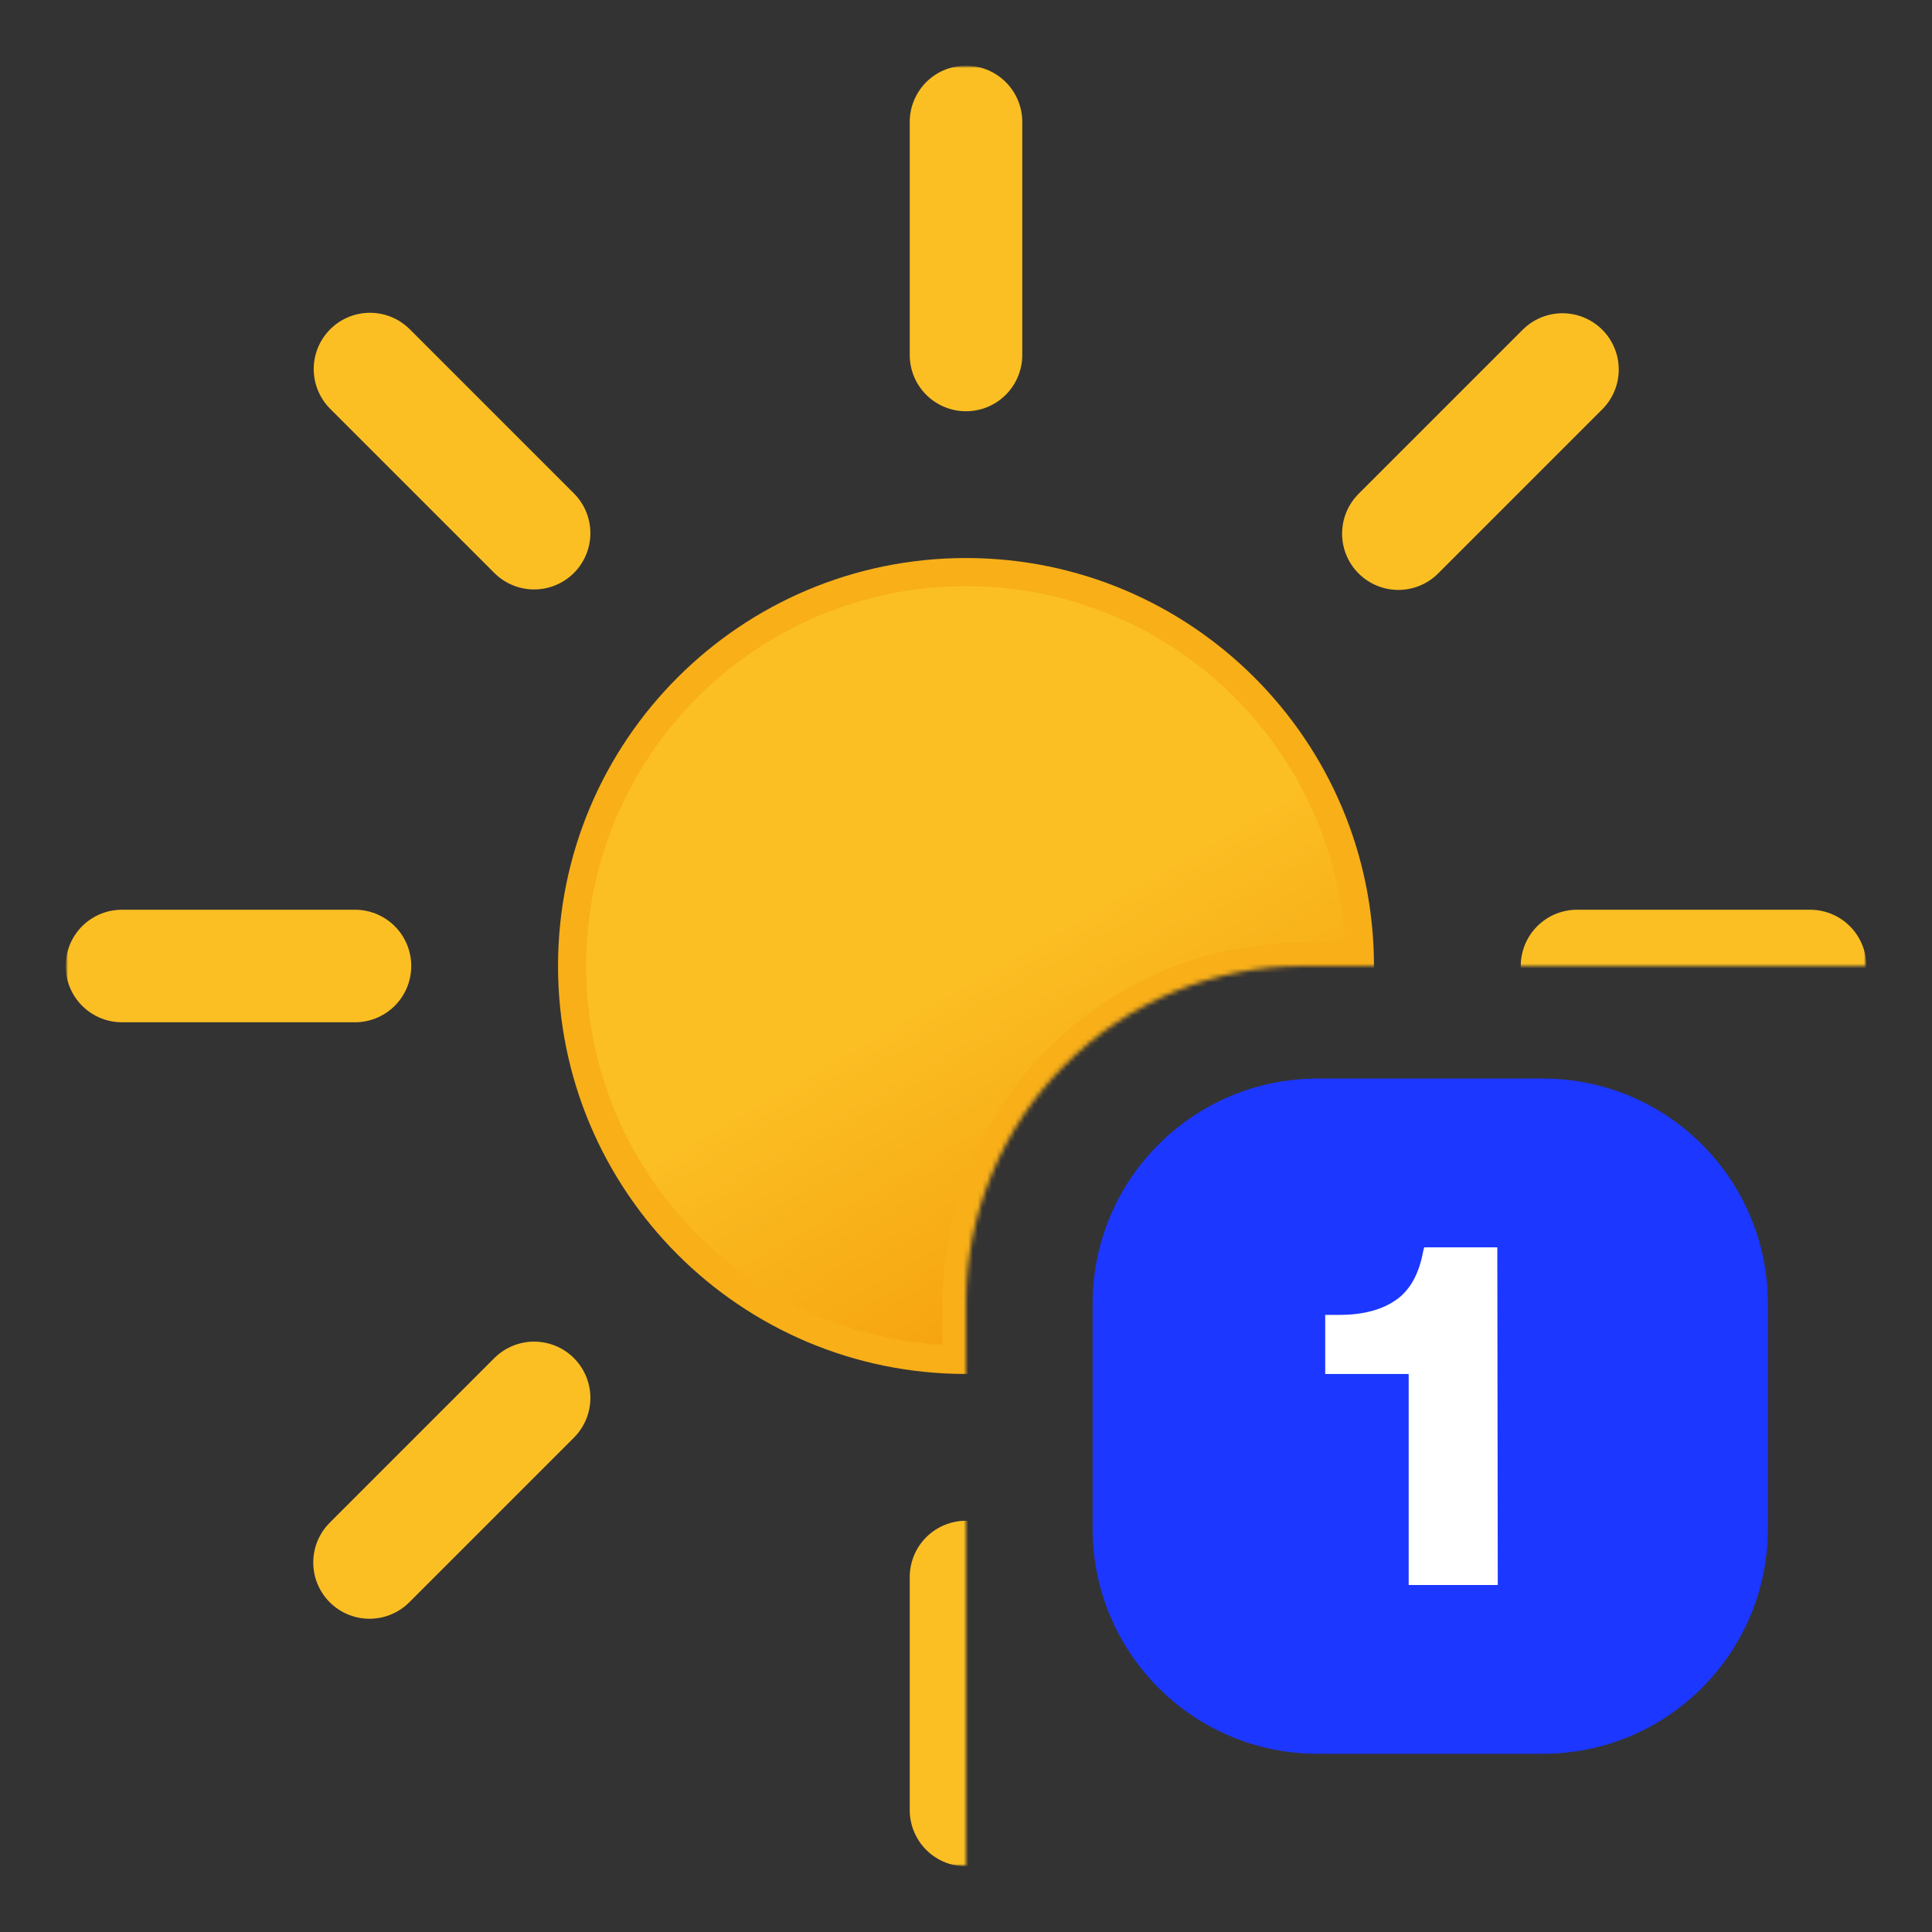 <svg width="412" height="412" viewBox="0 0 412 412" fill="none" xmlns="http://www.w3.org/2000/svg">
<rect x="0" y="0" width="412" height="412" fill="#333333" stroke="none"/>
<mask id="mask0_459_4021" style="mask-type:luminance" maskUnits="userSpaceOnUse" x="14" y="14" width="384" height="384">
<path d="M14 14H398V206H278C258.904 206 240.591 213.586 227.088 227.088C213.586 240.591 206 258.904 206 278V398H14V14Z" fill="white"/>
</mask>
<g mask="url(#mask0_459_4021)">
<mask id="mask1_459_4021" style="mask-type:luminance" maskUnits="userSpaceOnUse" x="14" y="14" width="384" height="384">
<path d="M398 14H14V398H398V14Z" fill="white"/>
</mask>
<g mask="url(#mask1_459_4021)">
<path d="M206 290C252.392 290 290 252.392 290 206C290 159.608 252.392 122 206 122C159.608 122 122 159.608 122 206C122 252.392 159.608 290 206 290Z" fill="url(#paint0_linear_459_4021)" stroke="#F8AF18" stroke-width="6" stroke-miterlimit="10"/>
<path d="M206 75.7V26M206 386V336.3M298.2 113.8L333.2 78.8M78.8 333.2L113.9 298.1M113.9 113.7L78.9 78.7M333.4 333.2L298.3 298.1M75.7 206H26M386 206H336.3" stroke="#FBBF24" stroke-width="24" stroke-miterlimit="10" stroke-linecap="round"/>
</g>
<path d="M204 288V278C204 258.374 211.796 239.552 225.674 225.674C239.552 211.796 258.374 204 278 204H288" stroke="#F8AF18" stroke-width="6" stroke-miterlimit="10"/>
</g>
<path d="M329 230H281C254.49 230 233 251.49 233 278V326C233 352.51 254.49 374 281 374H329C355.51 374 377 352.51 377 326V278C377 251.49 355.51 230 329 230Z" fill="#1C37FF"/>
<path d="M319.4 338H300.4V293H282.6V280.4H285.6C290.8 280.4 294.933 279.267 298 277C300.8 274.933 302.633 271.533 303.5 266.8L303.7 266H319.3L319.4 338Z" fill="white"/>
<defs>
<linearGradient id="paint0_linear_459_4021" x1="164" y1="133.2" x2="248" y2="278.8" gradientUnits="userSpaceOnUse">
<stop stop-color="#FBBF24"/>
<stop offset="0.5" stop-color="#FBBF24"/>
<stop offset="1" stop-color="#F59E0B"/>
</linearGradient>
</defs>
</svg>
